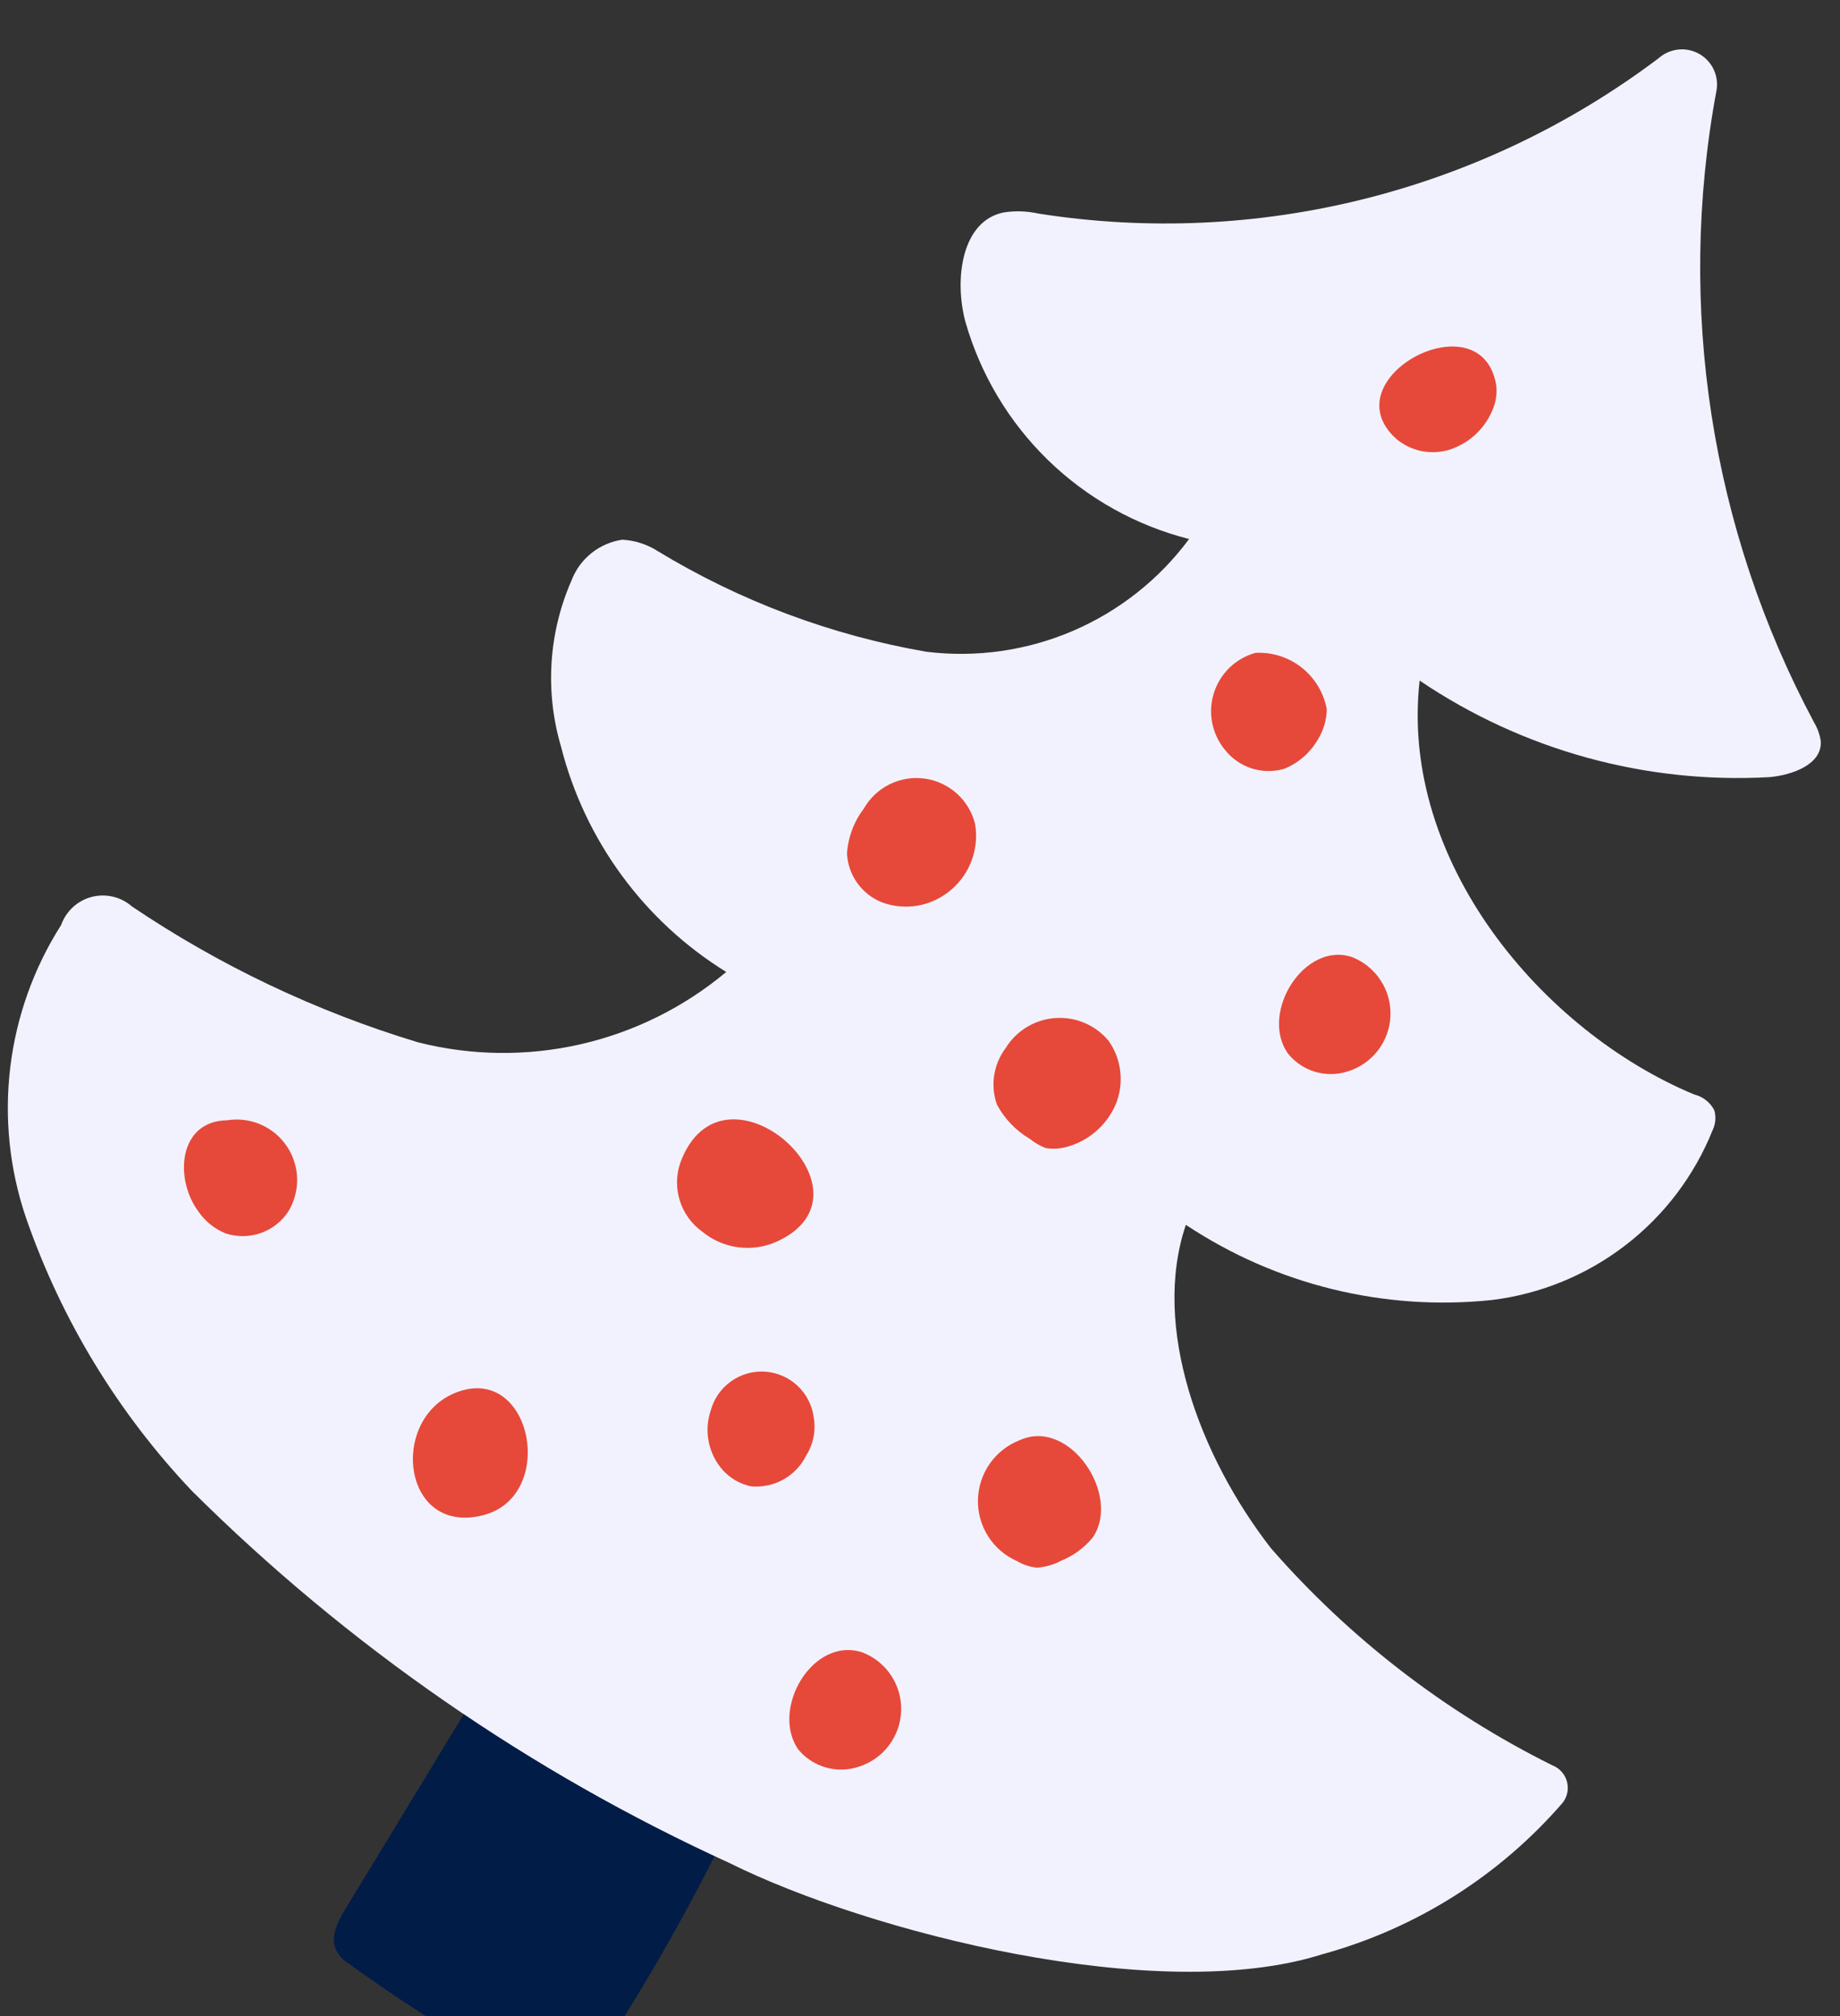 <svg width="63" height="69" viewBox="0 0 63 69" fill="none" xmlns="http://www.w3.org/2000/svg">
<rect x="0" y="0" width="63" height="69" fill="#333333" stroke="none"/>
<g clip-path="url(#clip0_301_135)">
<path d="M24.749 62.961C23.407 65.678 21.89 68.306 20.208 70.826C20.12 71.012 19.991 71.175 19.831 71.302C19.67 71.43 19.482 71.518 19.282 71.561C19.061 71.541 18.849 71.468 18.663 71.347C16.317 70.133 14.065 68.744 11.926 67.194C11.77 67.1 11.641 66.968 11.55 66.81C11.269 66.384 11.537 65.796 11.814 65.358L16.123 58.268C16.195 58.142 16.33 57.909 16.509 58.012C19.28 59.468 21.992 61.274 24.749 62.961Z" fill="#001C47"/>
<path d="M6.574 51.03C4.032 48.349 2.093 45.156 0.885 41.664C0.325 40.013 0.143 38.257 0.352 36.525C0.561 34.794 1.156 33.13 2.093 31.659C2.176 31.426 2.314 31.216 2.496 31.048C2.678 30.881 2.898 30.76 3.137 30.698C3.376 30.635 3.627 30.632 3.868 30.689C4.108 30.745 4.331 30.86 4.517 31.023C7.532 33.055 10.835 34.623 14.315 35.674C16.138 36.136 18.045 36.158 19.879 35.74C21.713 35.321 23.422 34.473 24.866 33.266C22.049 31.525 20.02 28.757 19.207 25.545C18.654 23.669 18.782 21.656 19.569 19.864C19.709 19.498 19.943 19.177 20.249 18.932C20.554 18.687 20.919 18.529 21.305 18.472C21.736 18.494 22.153 18.628 22.517 18.86C25.341 20.575 28.463 21.744 31.719 22.306C33.425 22.516 35.156 22.269 36.736 21.592C38.316 20.914 39.689 19.829 40.714 18.448C38.898 17.988 37.234 17.058 35.889 15.753C34.545 14.447 33.567 12.811 33.053 11.008C32.667 9.564 32.918 7.554 34.374 7.269C34.772 7.209 35.177 7.224 35.569 7.312C39.281 7.893 43.072 7.721 46.718 6.807C50.364 5.892 53.79 4.255 56.792 1.991C56.981 1.824 57.218 1.721 57.468 1.695C57.719 1.67 57.971 1.724 58.189 1.85C58.407 1.976 58.58 2.167 58.684 2.397C58.787 2.627 58.816 2.883 58.765 3.13C57.401 10.5 58.58 18.113 62.109 24.719C62.226 24.914 62.305 25.13 62.34 25.355C62.403 26.157 61.378 26.523 60.594 26.597C56.343 26.837 52.133 25.676 48.607 23.293C47.908 29.474 52.801 35.291 58.006 37.458C58.154 37.494 58.292 37.561 58.411 37.654C58.53 37.748 58.628 37.866 58.697 38.001C58.761 38.229 58.74 38.472 58.637 38.685C58.011 40.241 56.979 41.602 55.648 42.623C54.318 43.645 52.738 44.291 51.074 44.494C47.39 44.879 43.688 43.969 40.603 41.92C39.416 45.425 41.087 49.862 43.516 52.988C46.209 56.071 49.48 58.595 53.146 60.416C53.267 60.462 53.376 60.536 53.463 60.632C53.55 60.727 53.614 60.842 53.649 60.967C53.684 61.092 53.689 61.224 53.664 61.351C53.639 61.478 53.584 61.598 53.504 61.7C51.334 64.206 48.469 66.01 45.274 66.885C39.653 68.668 29.736 66.127 24.979 63.763C18.14 60.64 11.908 56.329 6.574 51.03V51.03Z" fill="#F2F2FF"/>
<path d="M47.826 15.037C48.082 15.246 48.388 15.387 48.714 15.446C49.04 15.504 49.376 15.478 49.69 15.371C49.999 15.262 50.283 15.09 50.524 14.866C50.764 14.642 50.956 14.371 51.086 14.07C51.212 13.797 51.263 13.495 51.232 13.196C50.738 10.158 45.482 12.965 47.826 15.037Z" fill="#E64939"/>
<path d="M41.948 25.672C42.184 25.967 42.501 26.186 42.861 26.3C43.221 26.414 43.607 26.418 43.97 26.313C44.444 26.121 44.843 25.779 45.105 25.34C45.307 25.023 45.419 24.657 45.429 24.282C45.327 23.716 45.023 23.208 44.573 22.851C44.123 22.494 43.558 22.314 42.985 22.344C42.651 22.437 42.345 22.612 42.096 22.853C41.847 23.095 41.663 23.395 41.56 23.726C41.457 24.057 41.438 24.409 41.506 24.749C41.574 25.089 41.726 25.406 41.948 25.672V25.672Z" fill="#E64939"/>
<path d="M44.103 36.064C44.343 36.36 44.666 36.575 45.031 36.683C45.395 36.791 45.784 36.786 46.146 36.669C46.556 36.542 46.918 36.291 47.18 35.951C47.442 35.61 47.592 35.196 47.608 34.767C47.625 34.337 47.508 33.913 47.273 33.554C47.039 33.194 46.698 32.916 46.299 32.759C44.662 32.197 43.111 34.677 44.103 36.064Z" fill="#E64939"/>
<path d="M27.338 59.883C27.583 60.175 27.909 60.387 28.275 60.491C28.641 60.596 29.029 60.588 29.391 60.47C29.802 60.343 30.163 60.092 30.425 59.752C30.687 59.411 30.837 58.997 30.854 58.568C30.871 58.138 30.754 57.714 30.519 57.354C30.284 56.995 29.944 56.717 29.544 56.559C27.826 55.974 26.364 58.506 27.338 59.883Z" fill="#E64939"/>
<path d="M29.575 27.676C29.238 28.121 29.038 28.655 29 29.212C29.019 29.574 29.14 29.924 29.351 30.22C29.562 30.515 29.852 30.744 30.189 30.88C30.529 31.007 30.893 31.055 31.255 31.018C31.616 30.982 31.964 30.862 32.272 30.669C32.681 30.415 33.007 30.044 33.205 29.605C33.404 29.165 33.467 28.676 33.386 28.2C33.286 27.798 33.069 27.435 32.761 27.159C32.453 26.882 32.069 26.704 31.659 26.647C31.249 26.591 30.831 26.659 30.46 26.842C30.088 27.026 29.78 27.316 29.575 27.676Z" fill="#E64939"/>
<path d="M34.434 35.868C34.229 36.141 34.094 36.46 34.041 36.797C33.988 37.134 34.019 37.479 34.132 37.801C34.394 38.292 34.787 38.701 35.267 38.983C35.429 39.113 35.611 39.218 35.805 39.293C36.063 39.335 36.328 39.316 36.578 39.237C36.94 39.131 37.274 38.945 37.556 38.693C37.838 38.442 38.06 38.131 38.207 37.783C38.348 37.433 38.4 37.053 38.358 36.677C38.316 36.302 38.181 35.943 37.966 35.633C37.747 35.365 37.467 35.154 37.149 35.016C36.832 34.878 36.486 34.819 36.141 34.842C35.795 34.865 35.46 34.97 35.163 35.148C34.866 35.327 34.616 35.574 34.434 35.868V35.868Z" fill="#E64939"/>
<path d="M23.291 39.802C23.148 40.223 23.144 40.678 23.279 41.1C23.414 41.523 23.681 41.891 24.04 42.15C24.391 42.44 24.815 42.626 25.265 42.687C25.716 42.748 26.175 42.682 26.59 42.497C30.312 40.815 24.737 35.848 23.291 39.802Z" fill="#E64939"/>
<path d="M34.82 53.428C35.028 53.552 35.261 53.629 35.502 53.654C35.793 53.634 36.076 53.553 36.333 53.416C36.753 53.246 37.123 52.974 37.411 52.625C38.408 51.189 36.63 48.511 34.912 49.291C34.499 49.451 34.143 49.731 33.889 50.094C33.635 50.457 33.494 50.887 33.484 51.33C33.474 51.773 33.596 52.208 33.833 52.582C34.071 52.955 34.414 53.249 34.82 53.428Z" fill="#E64939"/>
<path d="M24.339 48.261C24.218 48.61 24.193 48.985 24.266 49.347C24.338 49.709 24.506 50.045 24.752 50.32C25.005 50.596 25.337 50.788 25.703 50.869C26.09 50.907 26.479 50.827 26.819 50.638C27.159 50.449 27.433 50.161 27.605 49.812C27.851 49.421 27.942 48.953 27.86 48.499C27.804 48.088 27.608 47.709 27.305 47.426C27.003 47.143 26.611 46.973 26.198 46.945C25.784 46.917 25.373 47.033 25.035 47.273C24.696 47.512 24.45 47.861 24.339 48.261V48.261Z" fill="#E64939"/>
<path d="M16.519 51.864C19.053 51.244 18.253 46.832 15.775 47.603C13.296 48.375 13.702 52.56 16.519 51.864Z" fill="#E64939"/>
<path d="M6.79 41.459C7.019 41.796 7.342 42.057 7.719 42.211C8.113 42.343 8.539 42.339 8.931 42.201C9.323 42.063 9.657 41.798 9.881 41.448C10.083 41.11 10.184 40.721 10.173 40.327C10.162 39.933 10.038 39.55 9.817 39.224C9.596 38.898 9.287 38.642 8.926 38.486C8.565 38.329 8.166 38.279 7.777 38.342C6.114 38.363 5.958 40.332 6.79 41.459Z" fill="#E64939"/>
</g>
<defs>
<clipPath id="clip0_301_135">
<rect width="63" height="69" fill="white"/>
</clipPath>
</defs>
</svg>
